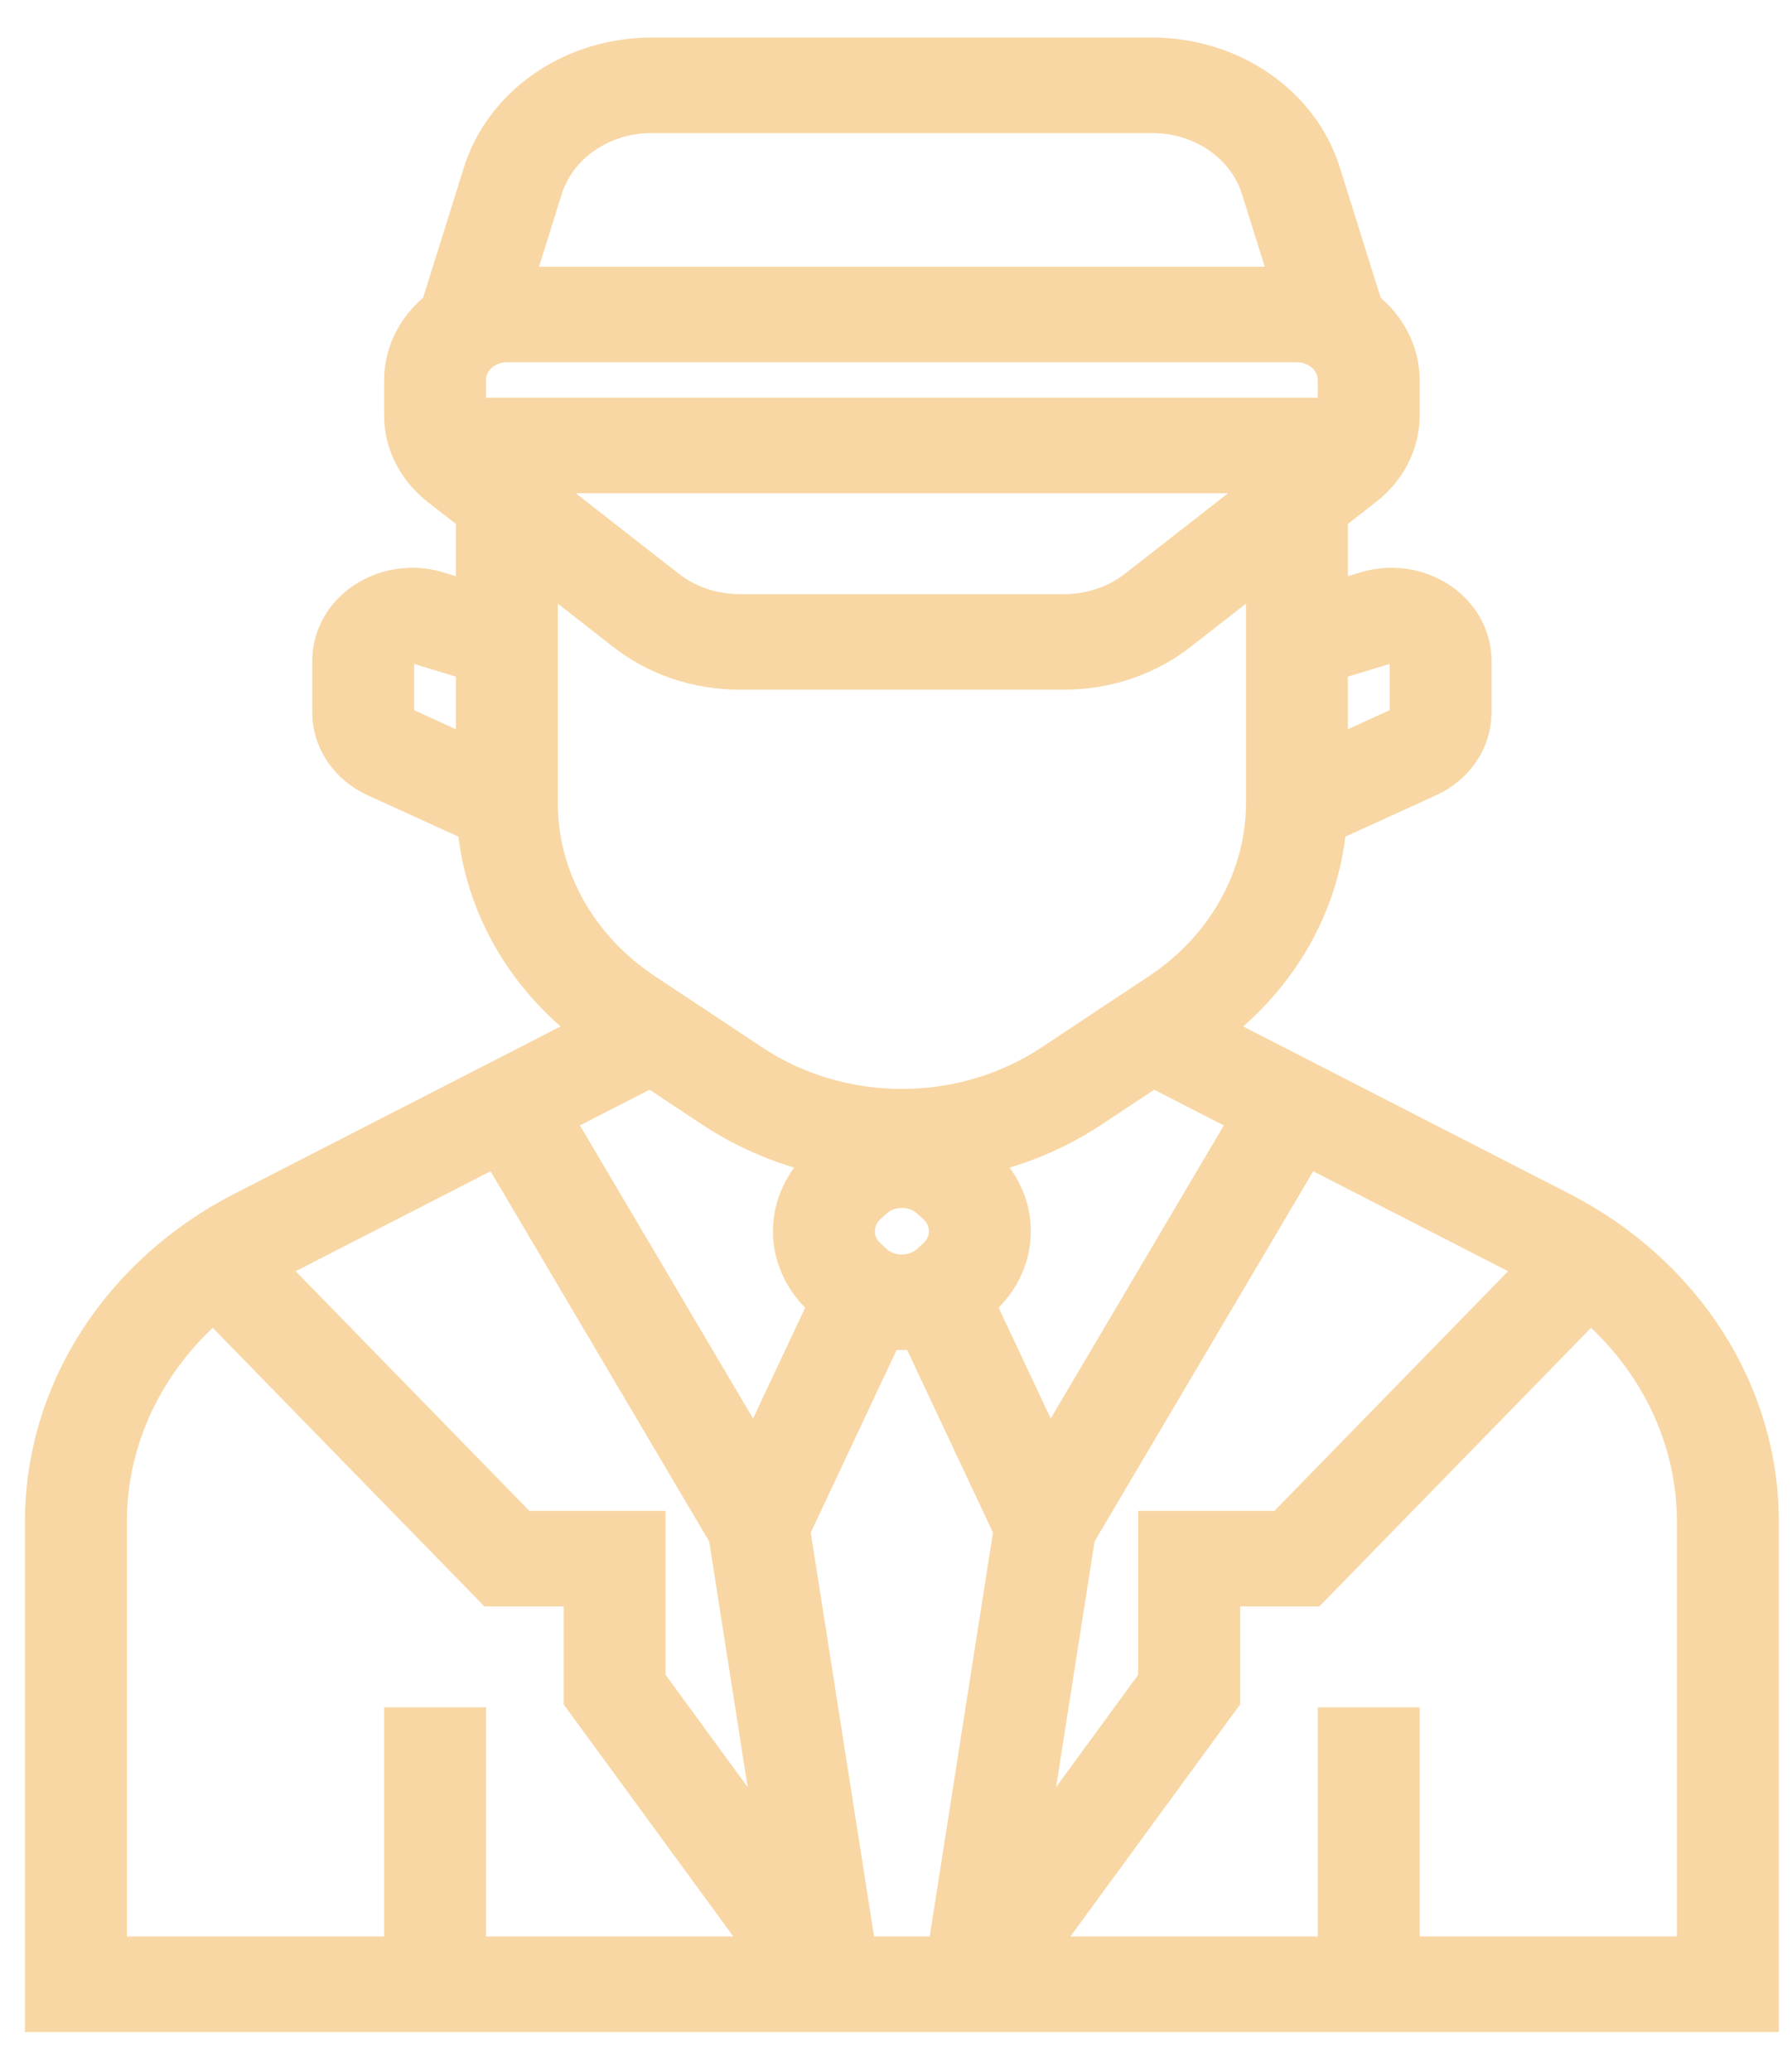 <svg width="45" height="52" viewBox="0 0 45 52" fill="none" xmlns="http://www.w3.org/2000/svg">
<path d="M44.291 38.19C44.29 36.586 43.821 35.011 42.932 33.626C42.044 32.241 40.768 31.096 39.234 30.309L30.533 25.847C31.363 25.216 32.047 24.441 32.544 23.567C33.042 22.692 33.343 21.736 33.431 20.754L35.895 19.631C36.251 19.47 36.55 19.222 36.759 18.914C36.968 18.606 37.078 18.25 37.077 17.888V16.584C37.075 16.068 36.85 15.573 36.45 15.207C36.17 14.95 35.817 14.77 35.431 14.686C35.044 14.603 34.64 14.62 34.263 14.736L33.469 14.977V12.973L34.328 12.302C34.625 12.07 34.863 11.783 35.026 11.46C35.189 11.137 35.273 10.785 35.273 10.429V9.541C35.272 9.186 35.185 8.835 35.02 8.513C34.855 8.191 34.615 7.905 34.317 7.676L34.336 7.671L33.28 4.301C33.008 3.444 32.439 2.69 31.657 2.153C30.875 1.615 29.924 1.323 28.945 1.32H16.351C15.372 1.323 14.42 1.615 13.638 2.153C12.857 2.69 12.287 3.444 12.015 4.301L10.959 7.671L10.978 7.676C10.68 7.905 10.44 8.191 10.275 8.513C10.11 8.835 10.024 9.186 10.023 9.541V10.429C10.022 10.785 10.107 11.137 10.27 11.46C10.433 11.783 10.671 12.07 10.967 12.302L11.826 12.973V14.977L11.032 14.736C10.656 14.62 10.252 14.603 9.865 14.687C9.478 14.77 9.125 14.95 8.845 15.207C8.446 15.573 8.221 16.068 8.219 16.584V17.888C8.218 18.25 8.328 18.606 8.536 18.914C8.745 19.222 9.045 19.47 9.4 19.631L11.865 20.754C11.952 21.736 12.254 22.692 12.751 23.567C13.248 24.441 13.932 25.216 14.762 25.847L6.061 30.309C4.528 31.096 3.252 32.241 2.363 33.626C1.475 35.011 1.006 36.586 1.005 38.19V50.646H44.291V38.19ZM38.49 31.825L32.162 38.315H28.96V42.176L25.906 46.353L27.125 38.576L32.833 28.912L38.35 31.742C38.399 31.767 38.442 31.799 38.49 31.825ZM17.874 27.945C18.708 28.491 19.648 28.888 20.644 29.113L20.58 29.172C20.073 29.635 19.788 30.262 19.788 30.916C19.788 31.57 20.073 32.197 20.58 32.66L20.677 32.748L18.948 36.425L14.035 28.106L16.336 26.926L17.874 27.945ZM28.959 26.926L31.261 28.106L26.347 36.425L24.619 32.748L24.715 32.66C25.223 32.197 25.508 31.57 25.508 30.916C25.508 30.262 25.223 29.635 24.715 29.172L24.651 29.113C25.648 28.888 26.588 28.491 27.422 27.945L28.959 26.926ZM22.01 31.639L21.855 31.497C21.686 31.343 21.592 31.134 21.592 30.916C21.592 30.698 21.686 30.489 21.855 30.335L22.01 30.193C22.179 30.039 22.409 29.953 22.648 29.953C22.887 29.953 23.116 30.039 23.285 30.193L23.44 30.335C23.609 30.489 23.704 30.698 23.704 30.916C23.704 31.134 23.609 31.343 23.44 31.497L23.285 31.639C23.116 31.792 22.887 31.879 22.648 31.879C22.409 31.879 22.179 31.792 22.01 31.639ZM19.969 38.427L22.289 33.491C22.526 33.534 22.77 33.534 23.006 33.491L25.326 38.427L23.669 49.002H21.626L19.969 38.427ZM34.834 16.296C34.884 16.281 34.937 16.276 34.99 16.284C35.042 16.291 35.092 16.31 35.134 16.338C35.177 16.366 35.212 16.403 35.236 16.446C35.26 16.489 35.273 16.536 35.273 16.584V17.888C35.273 17.945 35.256 18 35.223 18.048C35.191 18.096 35.144 18.135 35.088 18.16L33.469 18.898V16.711L34.834 16.296ZM31.666 12.217L28.485 14.702C27.995 15.085 27.37 15.296 26.724 15.296H18.571C17.925 15.296 17.301 15.085 16.811 14.702L13.63 12.217V12.008H31.666V12.217ZM33.469 10.363H11.826V9.541C11.826 9.323 11.922 9.114 12.091 8.96C12.26 8.806 12.489 8.719 12.728 8.719H32.568C32.807 8.719 33.036 8.806 33.205 8.96C33.374 9.114 33.469 9.323 33.469 9.541V10.363ZM13.749 4.753C13.912 4.239 14.254 3.786 14.723 3.464C15.192 3.141 15.763 2.966 16.351 2.964H28.945C29.532 2.966 30.103 3.141 30.572 3.464C31.041 3.786 31.383 4.239 31.546 4.753L32.274 7.075H13.022L13.749 4.753ZM10.023 17.888V16.584C10.023 16.536 10.035 16.489 10.059 16.446C10.083 16.403 10.118 16.366 10.161 16.338C10.204 16.31 10.254 16.291 10.306 16.284C10.358 16.276 10.412 16.281 10.462 16.296L11.826 16.711V18.898L10.207 18.16C10.151 18.135 10.104 18.096 10.072 18.048C10.039 18 10.022 17.945 10.023 17.888ZM13.63 20.168V14.382L15.637 15.951C16.454 16.589 17.495 16.94 18.571 16.94H26.724C27.8 16.94 28.841 16.589 29.659 15.951L31.666 14.382V20.168C31.664 21.075 31.428 21.97 30.976 22.778C30.525 23.587 29.87 24.287 29.066 24.822L26.361 26.616C25.283 27.333 23.982 27.72 22.648 27.72C21.313 27.72 20.013 27.333 18.935 26.616L16.23 24.822C15.425 24.287 14.771 23.587 14.319 22.778C13.867 21.97 13.631 21.075 13.63 20.168ZM12.463 28.912L18.171 38.576L19.389 46.353L16.335 42.176V38.315H13.133L6.805 31.825C6.854 31.799 6.896 31.767 6.945 31.742L12.463 28.912ZM2.808 38.19C2.81 37.184 3.038 36.188 3.476 35.264C3.915 34.34 4.556 33.508 5.359 32.818L12.323 39.959H14.532V42.674L19.159 49.002H11.826V43.248H10.023V49.002H2.808V38.19ZM42.487 49.002H35.273V43.248H33.469V49.002H26.136L30.764 42.674V39.959H32.973L39.936 32.818C40.74 33.508 41.38 34.34 41.819 35.264C42.258 36.188 42.485 37.184 42.487 38.19V49.002Z" fill="#F8D7A4" stroke="#F8D7A4" stroke-width="0.755"/>
</svg>
